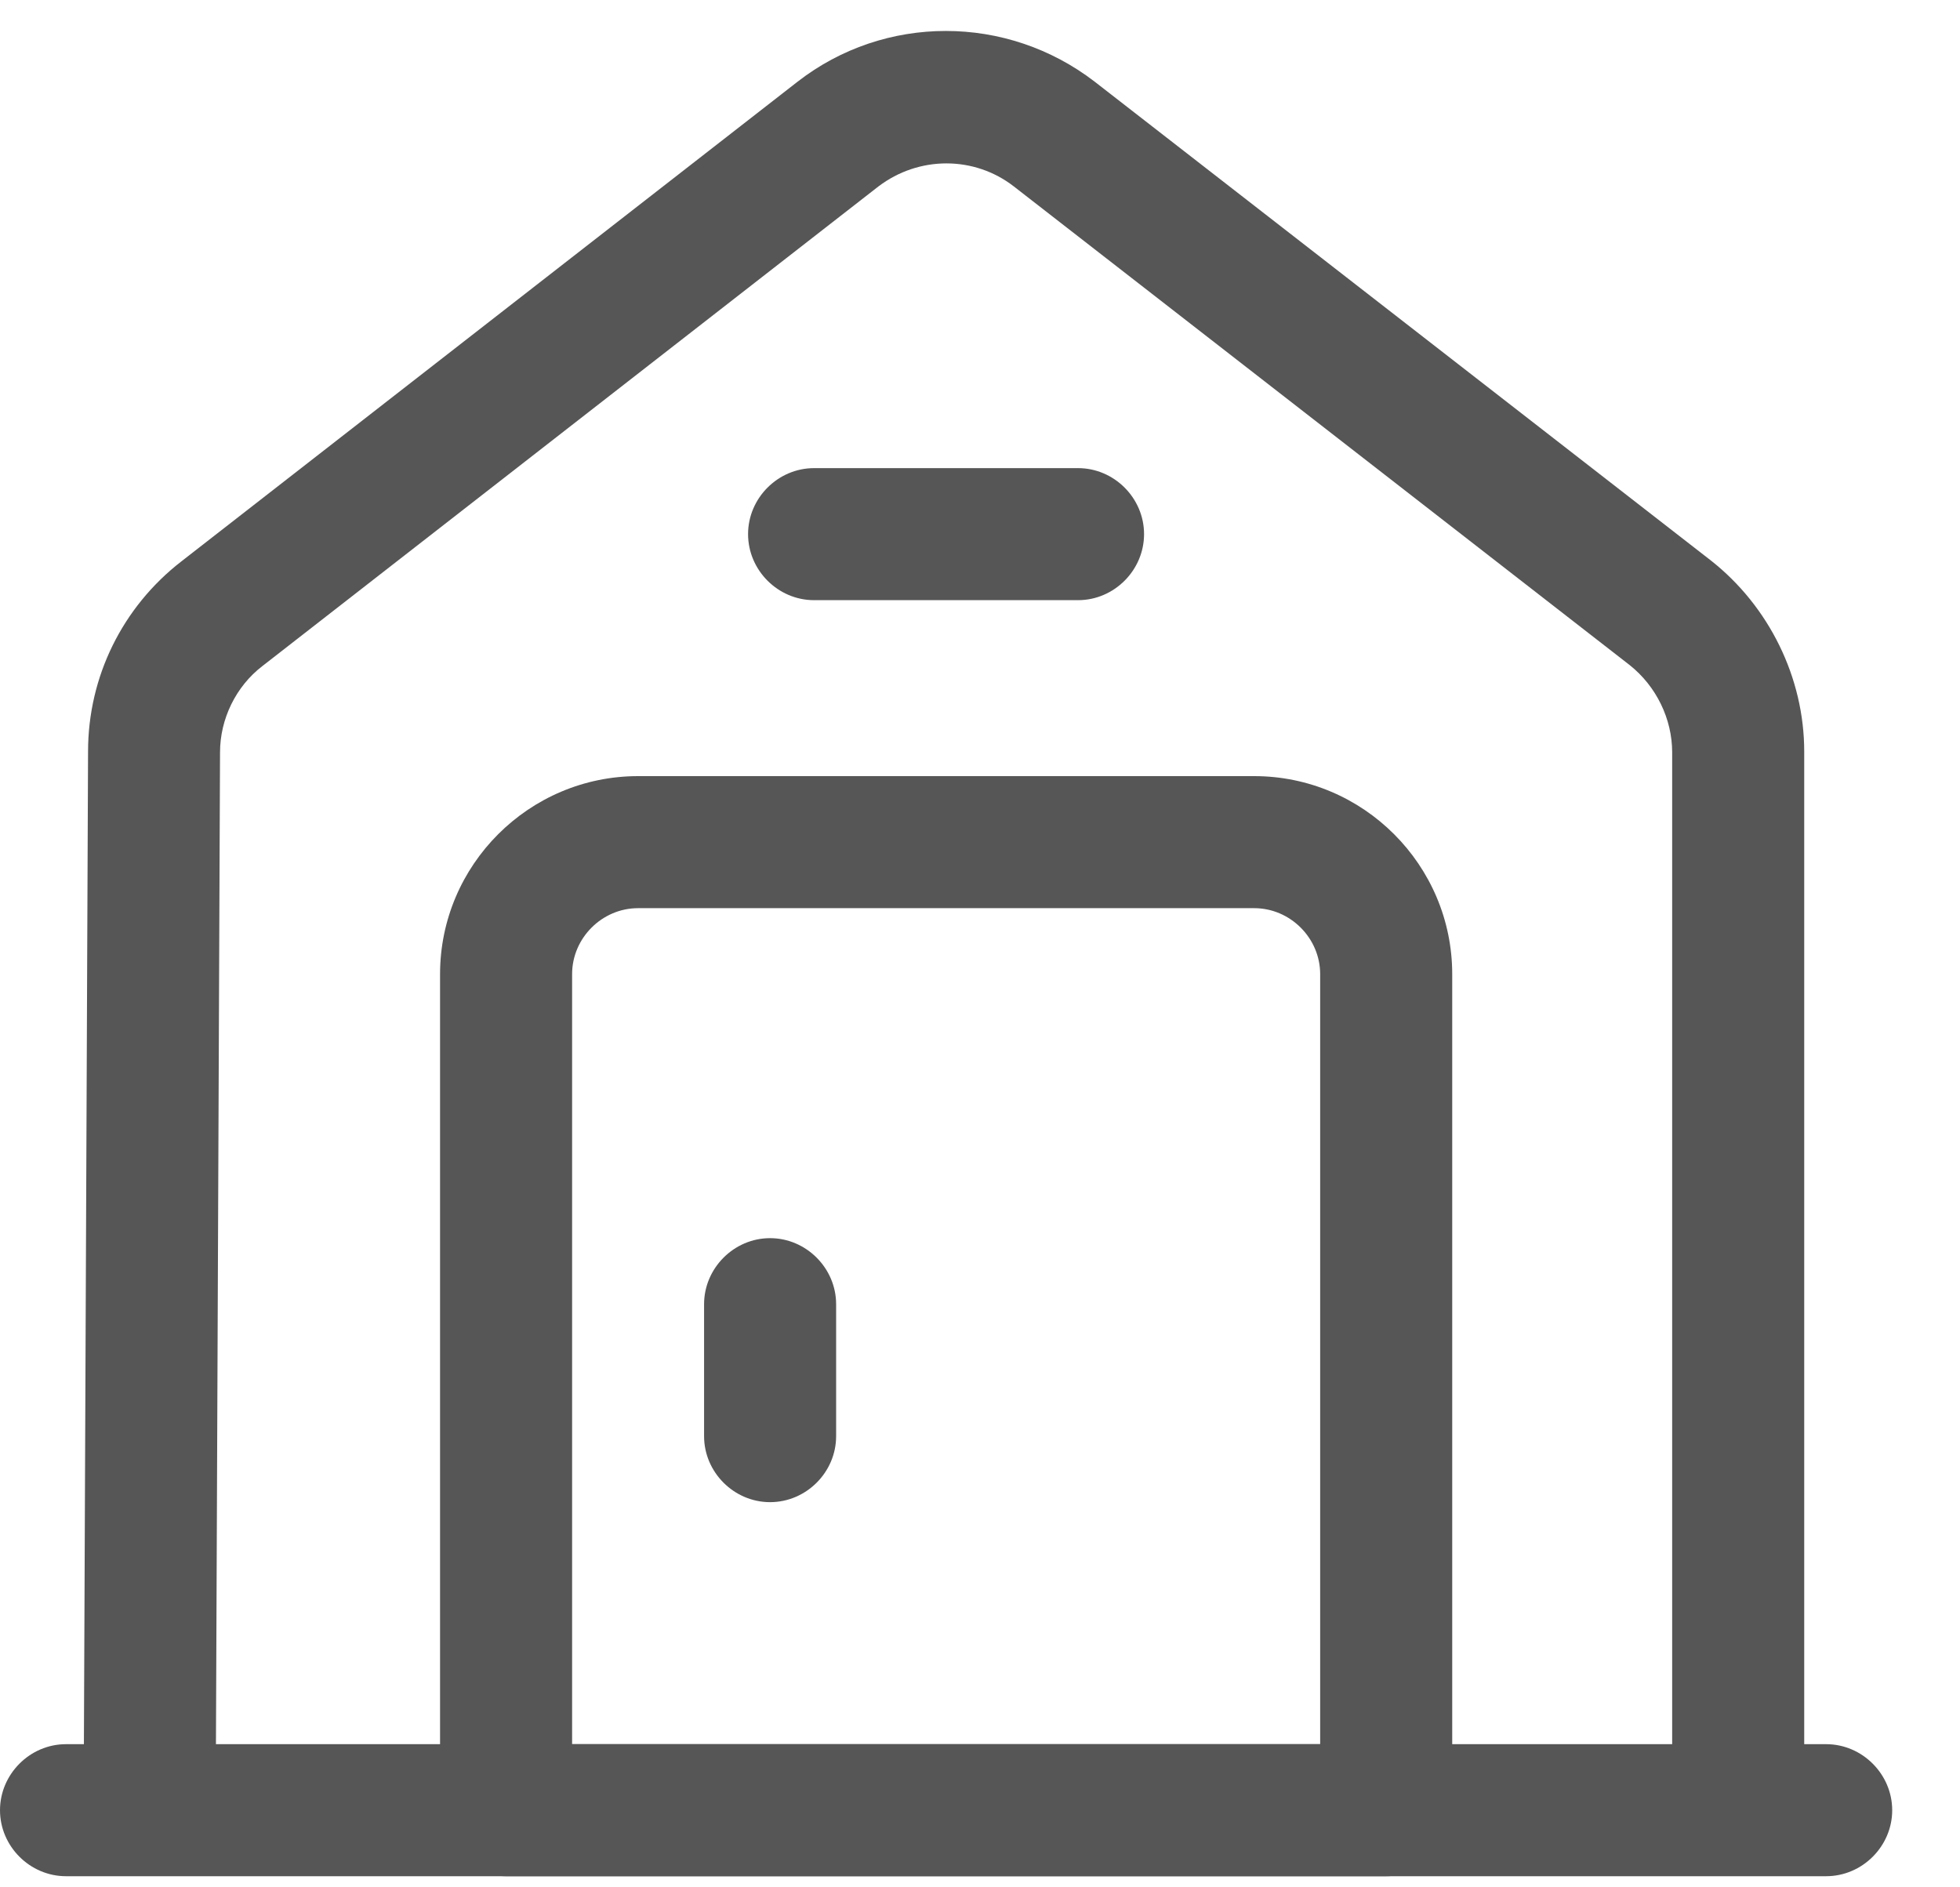 <svg width="27" height="26" viewBox="0 0 27 26" fill="none" xmlns="http://www.w3.org/2000/svg">
<path d="M25.156 25.847H0.909C0.412 25.847 0 25.435 0 24.938C0 24.441 0.412 24.028 0.909 24.028H25.156C25.654 24.028 26.066 24.441 26.066 24.938C26.066 25.435 25.654 25.847 25.156 25.847Z" fill="#565656"/>
<path d="M2.971 24.937H1.152L1.213 10.353C1.213 9.322 1.686 8.364 2.498 7.734L10.985 1.127C12.185 0.193 13.87 0.193 15.082 1.127L23.569 7.722C24.369 8.352 24.854 9.334 24.854 10.353V24.937H23.035V10.365C23.035 9.904 22.817 9.456 22.453 9.165L13.967 2.569C13.421 2.145 12.658 2.145 12.1 2.569L3.613 9.177C3.25 9.456 3.031 9.904 3.031 10.365L2.971 24.937Z" fill="#565656"/>
<path d="M19.095 25.847H6.972C6.475 25.847 6.062 25.435 6.062 24.938V13.42C6.062 11.917 7.287 10.692 8.79 10.692H17.277C18.78 10.692 20.005 11.917 20.005 13.42V24.938C20.005 25.435 19.592 25.847 19.095 25.847ZM7.881 24.028H18.186V13.42C18.186 12.923 17.774 12.511 17.277 12.511H8.79C8.293 12.511 7.881 12.923 7.881 13.42V24.028Z" fill="#565656"/>
<path d="M10.608 20.694C10.111 20.694 9.699 20.282 9.699 19.785V17.967C9.699 17.47 10.111 17.057 10.608 17.057C11.106 17.057 11.518 17.47 11.518 17.967V19.785C11.518 20.282 11.106 20.694 10.608 20.694Z" fill="#565656"/>
<path d="M14.851 8.268H11.214C10.717 8.268 10.305 7.856 10.305 7.358C10.305 6.861 10.717 6.449 11.214 6.449H14.851C15.348 6.449 15.76 6.861 15.76 7.358C15.76 7.856 15.348 8.268 14.851 8.268Z" fill="#565656"/>
</svg>
